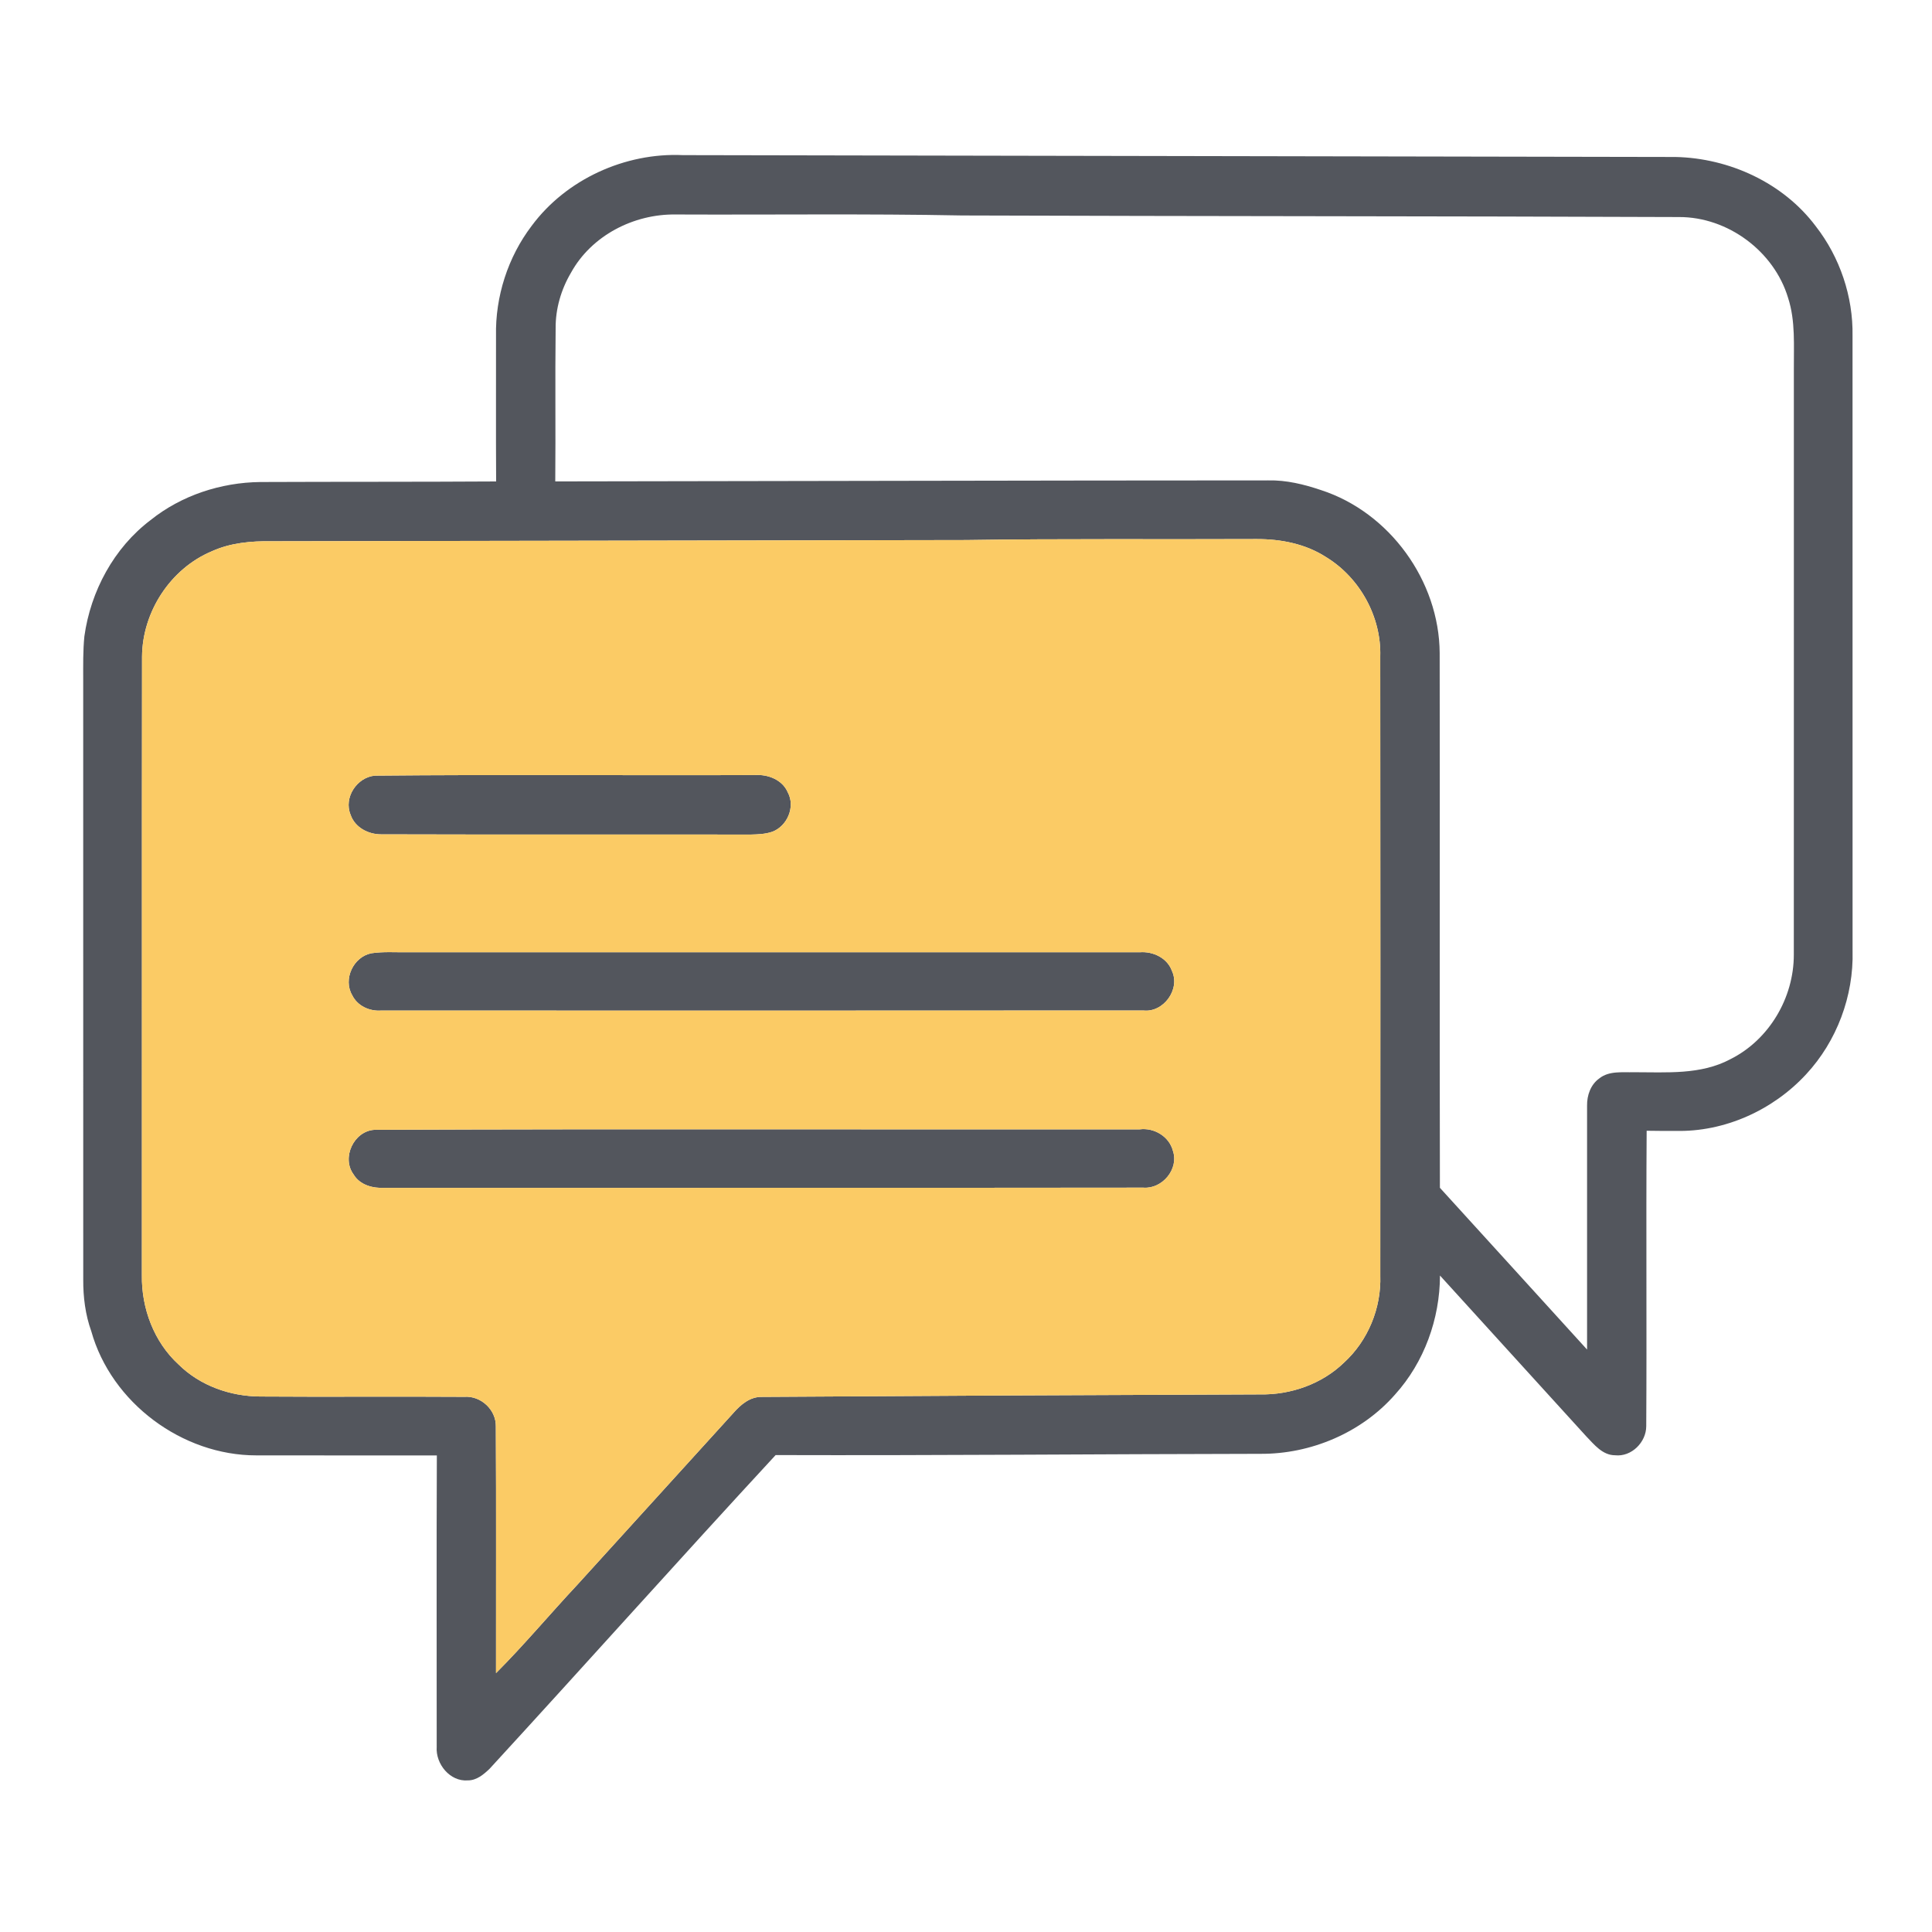 <?xml version="1.0" encoding="UTF-8" ?>
<!DOCTYPE svg PUBLIC "-//W3C//DTD SVG 1.1//EN" "http://www.w3.org/Graphics/SVG/1.1/DTD/svg11.dtd">
<svg width="72" height="72" viewBox="0 0 512 512" version="1.1" xmlns="http://www.w3.org/2000/svg">
<g id="#ffffffff">
</g>
<g id="#53565dff">
<path fill="#53565d" opacity="1.00" d=" M 140.90 59.85 C 150.05 47.50 165.67 40.41 180.96 41.11 C 268.64 41.29 356.32 41.43 444.01 41.60 C 458.25 41.90 472.57 48.44 481.19 59.95 C 487.59 68.15 491.12 78.61 490.94 89.02 C 490.96 143.34 490.94 197.66 490.95 251.98 C 491.27 263.92 486.78 275.94 478.64 284.70 C 469.87 294.20 457.02 300.03 444.02 299.70 C 441.47 299.72 438.93 299.70 436.38 299.66 C 436.20 325.76 436.43 351.85 436.27 377.95 C 436.27 382.20 432.36 386.14 428.02 385.66 C 424.67 385.66 422.47 382.81 420.35 380.62 C 407.42 366.44 394.54 352.22 381.61 338.03 C 381.58 349.51 377.42 361.04 369.69 369.58 C 360.82 379.69 347.38 385.38 333.98 385.28 C 291.17 385.34 248.36 385.74 205.55 385.61 C 180.10 413.14 155.12 441.12 129.76 468.73 C 128.17 470.25 126.32 471.83 123.99 471.82 C 119.26 472.21 115.42 467.47 115.73 462.95 C 115.74 437.21 115.66 411.46 115.77 385.71 C 99.82 385.68 83.87 385.73 67.92 385.69 C 48.29 385.71 29.50 371.74 24.19 352.79 C 22.61 348.39 22.03 343.72 22.06 339.06 C 22.04 286.07 22.06 233.08 22.05 180.09 C 22.05 176.27 21.98 172.44 22.36 168.64 C 24.02 156.67 30.19 145.18 39.89 137.84 C 48.06 131.28 58.54 127.86 68.98 127.74 C 89.82 127.65 110.65 127.72 131.48 127.59 C 131.40 114.74 131.47 101.88 131.45 89.02 C 131.23 78.62 134.60 68.13 140.90 59.85 M 151.32 72.27 C 148.70 76.71 147.21 81.82 147.25 86.99 C 147.09 100.52 147.27 114.05 147.15 127.58 C 210.13 127.50 273.11 127.32 336.09 127.31 C 340.89 127.20 345.58 128.36 350.09 129.88 C 368.29 135.79 381.41 153.96 381.53 173.06 C 381.61 220.30 381.48 267.54 381.59 314.78 C 394.62 329.04 407.57 343.38 420.59 357.65 C 420.59 336.10 420.58 314.56 420.59 293.01 C 420.54 290.30 421.54 287.42 423.82 285.80 C 426.41 283.72 429.92 284.24 433.01 284.15 C 441.60 284.14 450.76 284.90 458.60 280.68 C 468.85 275.55 475.40 264.41 475.38 253.00 C 475.41 201.33 475.38 149.66 475.39 97.99 C 475.34 91.63 475.86 85.11 473.87 78.97 C 470.17 66.59 457.89 57.48 444.96 57.52 C 381.63 57.27 318.29 57.32 254.96 57.10 C 229.66 56.61 204.34 56.95 179.03 56.84 C 167.93 56.69 156.75 62.42 151.32 72.27 M 56.12 146.10 C 45.14 150.71 37.73 162.16 37.64 174.02 C 37.57 228.68 37.64 283.35 37.60 338.02 C 37.49 346.76 40.81 355.64 47.32 361.60 C 53.02 367.24 61.04 370.06 68.99 370.09 C 87.00 370.22 105.03 370.05 123.05 370.17 C 127.44 369.85 131.51 373.61 131.40 378.06 C 131.53 399.83 131.42 421.61 131.45 443.39 C 138.94 435.89 145.75 427.72 153.00 419.98 C 166.78 404.80 180.57 389.63 194.36 374.45 C 196.29 372.23 198.78 370.13 201.89 370.19 C 245.92 369.90 289.95 369.68 333.98 369.53 C 342.09 369.67 350.32 366.78 356.18 361.10 C 362.55 355.28 366.09 346.63 365.79 338.02 C 365.82 283.35 365.84 228.67 365.78 173.99 C 366.10 163.48 360.38 153.09 351.41 147.63 C 345.98 144.11 339.43 142.85 333.04 142.86 C 307.36 142.98 281.67 142.72 255.99 143.12 C 194.66 143.20 133.32 143.36 71.98 143.44 C 66.59 143.36 61.08 143.84 56.12 146.10 Z" />
<path fill="#53565d" opacity="1.00" d=" M 99.36 205.55 C 132.89 205.23 166.45 205.53 199.99 205.40 C 203.46 205.15 207.35 206.61 208.78 210.01 C 210.84 213.81 208.62 218.97 204.64 220.43 C 202.83 221.05 200.88 221.12 198.99 221.17 C 166.33 221.12 133.66 221.21 101.01 221.11 C 97.60 221.12 94.05 219.29 92.91 215.92 C 91.01 211.39 94.57 205.98 99.36 205.55 Z" />
<path fill="#53565d" opacity="1.00" d=" M 98.45 252.62 C 101.60 252.15 104.81 252.40 107.99 252.36 C 172.67 252.36 237.36 252.35 302.04 252.36 C 305.56 252.08 309.33 253.85 310.58 257.31 C 312.85 262.19 308.33 268.40 302.99 267.79 C 235.67 267.85 168.34 267.82 101.01 267.81 C 97.92 268.03 94.74 266.60 93.34 263.74 C 90.84 259.50 93.66 253.53 98.45 252.62 Z" />
<path fill="#53565d" opacity="1.00" d=" M 99.26 299.41 C 166.84 299.14 234.43 299.36 302.02 299.29 C 305.86 298.79 309.86 301.18 310.84 305.00 C 312.47 309.82 308.00 315.14 303.00 314.74 C 235.99 314.83 168.97 314.75 101.96 314.79 C 98.84 314.95 95.38 314.08 93.69 311.22 C 90.44 306.79 93.78 299.71 99.26 299.41 Z" />
</g>
<g id="#fbcb65ff">
<path fill="#fbcb65" opacity="1.00" d=" M 56.12 146.10 C 61.08 143.84 66.59 143.36 71.98 143.44 C 133.32 143.36 194.66 143.20 255.99 143.12 C 281.67 142.72 307.36 142.98 333.04 142.86 C 339.43 142.85 345.98 144.11 351.41 147.63 C 360.38 153.09 366.10 163.48 365.78 173.99 C 365.84 228.67 365.82 283.35 365.79 338.02 C 366.09 346.63 362.55 355.28 356.18 361.10 C 350.32 366.78 342.09 369.67 333.98 369.53 C 289.95 369.68 245.92 369.90 201.89 370.19 C 198.78 370.13 196.29 372.23 194.36 374.45 C 180.57 389.63 166.78 404.80 153.00 419.98 C 145.75 427.72 138.94 435.89 131.45 443.39 C 131.42 421.61 131.53 399.83 131.40 378.06 C 131.51 373.61 127.44 369.85 123.05 370.17 C 105.03 370.05 87.00 370.22 68.99 370.09 C 61.04 370.06 53.02 367.24 47.32 361.60 C 40.81 355.64 37.49 346.76 37.60 338.02 C 37.64 283.35 37.57 228.68 37.64 174.02 C 37.73 162.16 45.14 150.71 56.12 146.10 M 99.36 205.55 C 94.57 205.98 91.01 211.39 92.91 215.92 C 94.05 219.29 97.60 221.12 101.01 221.11 C 133.66 221.21 166.33 221.12 198.99 221.17 C 200.88 221.12 202.83 221.05 204.64 220.43 C 208.62 218.97 210.84 213.81 208.78 210.01 C 207.35 206.61 203.46 205.15 199.99 205.40 C 166.45 205.53 132.89 205.23 99.36 205.55 M 98.45 252.62 C 93.66 253.53 90.84 259.50 93.34 263.74 C 94.74 266.60 97.92 268.03 101.01 267.81 C 168.34 267.82 235.67 267.85 302.99 267.79 C 308.33 268.40 312.85 262.19 310.58 257.31 C 309.33 253.85 305.56 252.08 302.04 252.36 C 237.36 252.35 172.67 252.36 107.99 252.36 C 104.81 252.40 101.60 252.15 98.45 252.62 M 99.26 299.41 C 93.78 299.71 90.44 306.79 93.69 311.22 C 95.38 314.08 98.84 314.95 101.96 314.79 C 168.97 314.75 235.99 314.83 303.00 314.74 C 308.00 315.14 312.47 309.82 310.84 305.00 C 309.86 301.18 305.86 298.79 302.02 299.29 C 234.43 299.36 166.84 299.14 99.26 299.41 Z" />
</g>
</svg>
